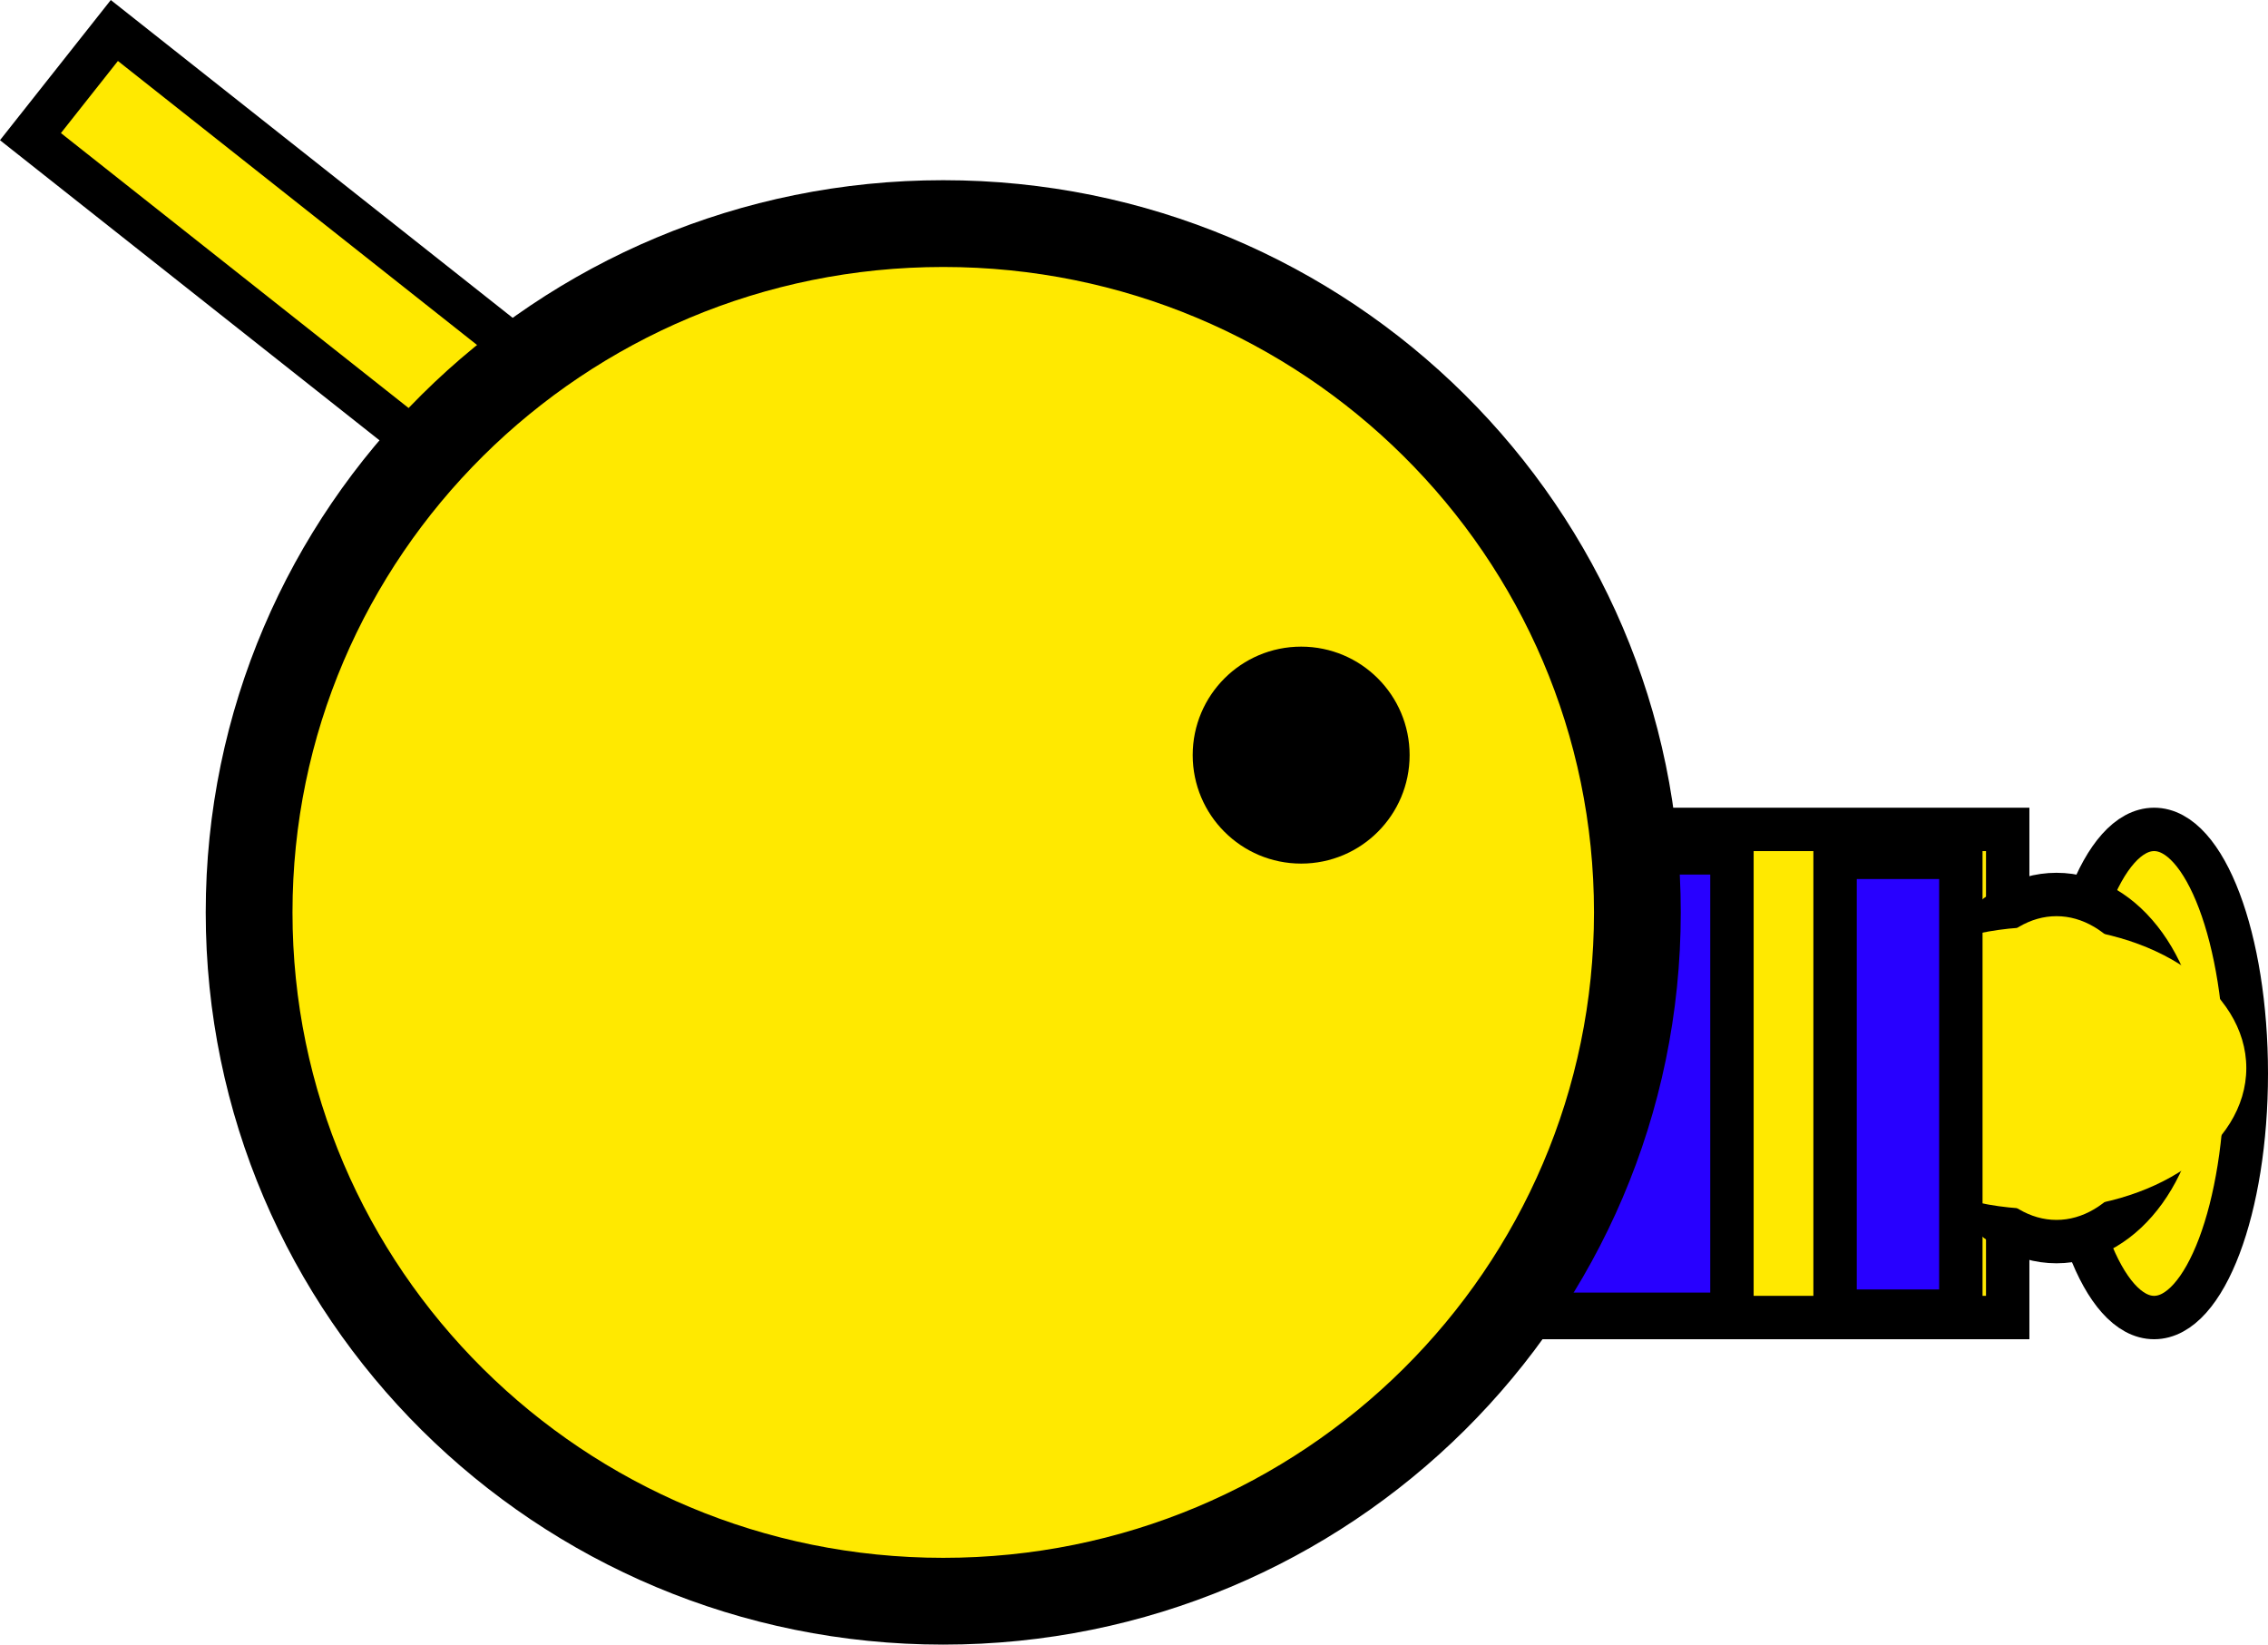 <svg version="1.1" xmlns="http://www.w3.org/2000/svg" xmlns:xlink="http://www.w3.org/1999/xlink" width="52.278" height="37.903" viewBox="0,0,52.278,37.903"><g transform="translate(-218.509,-158.036)"><g data-paper-data="{&quot;isPaintingLayer&quot;:true}" fill="none" fill-rule="nonzero" stroke="none" stroke-width="none" stroke-linecap="butt" stroke-linejoin="miter" stroke-miterlimit="10" stroke-dasharray="" stroke-dashoffset="0" font-family="none" font-weight="none" font-size="none" text-anchor="none" style="mix-blend-mode: normal"><path d="M219.211,161.185l1.934,-2.446l12.896,10.197l-1.934,2.446z" data-paper-data="{&quot;origRot&quot;:0,&quot;origPos&quot;:null}" fill="#ffe900" stroke="#000000" stroke-width="1"/><path d="M248.787,188.401v-11.25h16v11.25z" data-paper-data="{&quot;origPos&quot;:null}" fill="#ffe900" stroke="#000000" stroke-width="1"/><path d="M253.802,188.326v-10.634h4.629v10.634z" data-paper-data="{&quot;origPos&quot;:null}" fill="#2800ff" stroke="#000000" stroke-width="1"/><path d="M256.251,179.064c0,8.768 -7.163,15.875 -16,15.875c-8.837,0 -16,-7.107 -16,-15.875c0,-8.768 7.163,-15.875 16,-15.875c8.837,0 16,7.107 16,15.875z" data-paper-data="{&quot;origPos&quot;:null}" fill="#ffe900" stroke="#000000" stroke-width="2"/><path d="M246.001,175.439c0,-1.381 1.119,-2.5 2.5,-2.5c1.381,0 2.5,1.119 2.5,2.5c0,1.381 -1.119,2.5 -2.5,2.5c-1.381,0 -2.5,-1.119 -2.5,-2.5z" data-paper-data="{&quot;origPos&quot;:null}" fill="#000000" stroke="none" stroke-width="0.5"/><path d="M268.162,177.151c1.174,0 2.125,2.518 2.125,5.625c0,3.107 -0.951,5.625 -2.125,5.625c-1.174,0 -2.125,-2.518 -2.125,-5.625c0,-3.107 0.951,-5.625 2.125,-5.625z" data-paper-data="{&quot;origPos&quot;:null}" fill="#ffe900" stroke="#000000" stroke-width="1"/><path d="M265.912,178.651c1.588,0 2.875,1.791 2.875,4c0,2.209 -1.287,4 -2.875,4c-1.588,0 -2.875,-1.791 -2.875,-4c0,-2.209 1.287,-4 2.875,-4z" data-paper-data="{&quot;origPos&quot;:null}" fill="#ffe900" stroke="#000000" stroke-width="1"/><path d="M265.537,179.401c2.623,0 4.75,1.455 4.75,3.25c0,1.795 -2.127,3.25 -4.75,3.25c-2.623,0 -4.75,-1.455 -4.75,-3.25c0,-1.795 2.127,-3.25 4.75,-3.25z" data-paper-data="{&quot;origPos&quot;:null}" fill="#ffe900" stroke="#000000" stroke-width="0"/><path d="M260.808,188.254v-10.459h2.899v10.459z" data-paper-data="{&quot;origPos&quot;:null}" fill="#2800ff" stroke="#000000" stroke-width="1"/></g></g></svg>